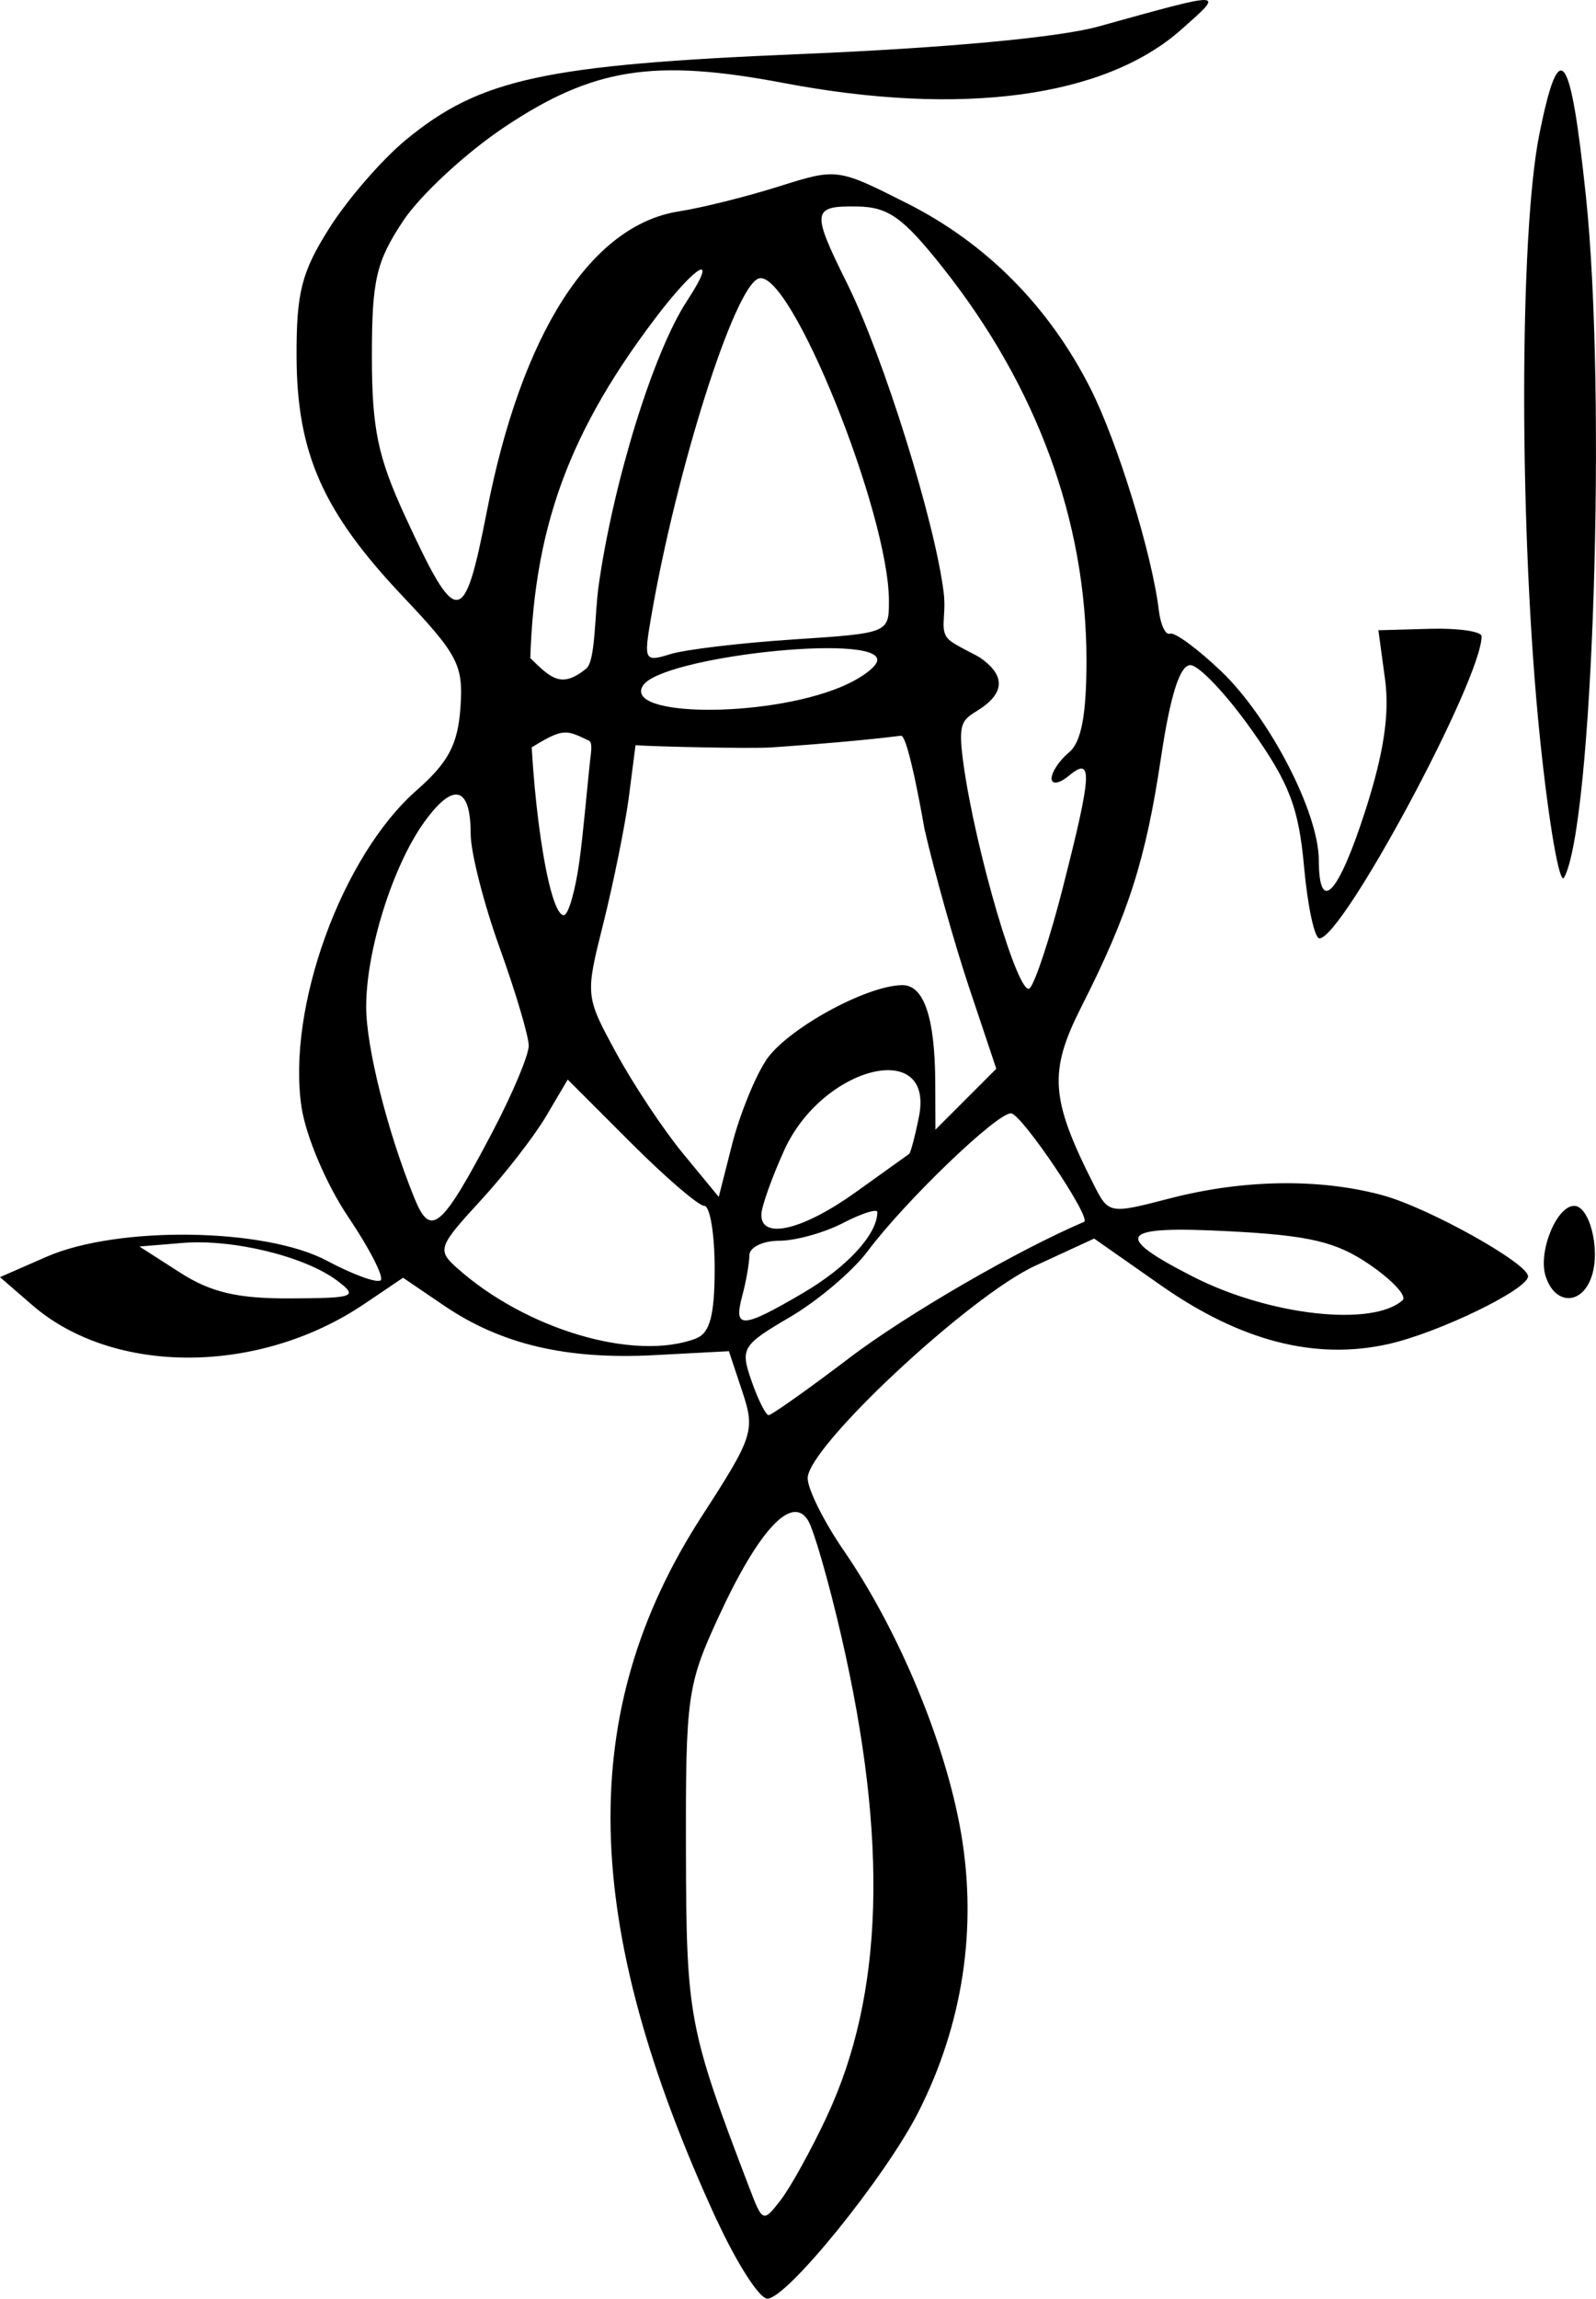 <?xml version="1.0" encoding="UTF-8" standalone="no"?>
<!-- Created with Inkscape (http://www.inkscape.org/) -->

<svg
   width="36.341mm"
   height="52.311mm"
   viewBox="0 0 36.341 52.311"
   version="1.1"
   id="svg5"
   inkscape:version="1.1.1 (c3084ef, 2021-09-22)"
   sodipodi:docname="onoldia altdorf.svg"
   xmlns:inkscape="http://www.inkscape.org/namespaces/inkscape"
   xmlns:sodipodi="http://sodipodi.sourceforge.net/DTD/sodipodi-0.dtd"
   xmlns="http://www.w3.org/2000/svg"
   xmlns:svg="http://www.w3.org/2000/svg">
  <sodipodi:namedview
     id="namedview7"
     pagecolor="#ffffff"
     bordercolor="#666666"
     borderopacity="1.0"
     inkscape:pageshadow="2"
     inkscape:pageopacity="0.0"
     inkscape:pagecheckerboard="0"
     inkscape:document-units="mm"
     showgrid="false"
     inkscape:zoom="2.8284271"
     inkscape:cx="185.96908"
     inkscape:cy="135.58772"
     inkscape:window-width="1920"
     inkscape:window-height="1147"
     inkscape:window-x="1680"
     inkscape:window-y="25"
     inkscape:window-maximized="1"
     inkscape:current-layer="layer1" />
  <defs
     id="defs2" />
  <g
     inkscape:label="Layer 1"
     inkscape:groupmode="layer"
     id="layer1">
    <path
       style="fill:#000000;stroke-width:0.265"
       d="M 16.322,50.525 C 13.204,43.754 13.104,38.945 15.987,34.493 c 1.164,-1.798 1.21,-1.94 0.918,-2.819 l -0.308,-0.926 -1.699,0.09 c -1.998,0.106 -3.485,-0.244 -4.782,-1.124 L 9.178,29.077 8.293,29.674 C 5.896,31.292 2.582,31.302 0.732,29.697 L 0,29.063 1.058,28.6 c 1.618,-0.708 4.976,-0.661 6.383,0.088 0.6,0.32 1.153,0.52 1.228,0.445 C 8.745,29.057 8.41,28.406 7.925,27.686 7.432,26.954 6.965,25.855 6.866,25.197 6.527,22.936 7.782,19.48 9.486,17.985 c 0.721,-0.633 0.938,-1.04 0.998,-1.877 0.07,-0.97 -0.05,-1.203 -1.312,-2.537 -1.821,-1.925 -2.412,-3.259 -2.419,-5.46 -0.005,-1.459 0.114,-1.923 0.75,-2.926 0.416,-0.656 1.198,-1.557 1.739,-2.002 1.687,-1.391 3.158,-1.71 9.015,-1.954 3.263,-0.136 5.85,-0.376 6.747,-0.624 2.941,-0.816 2.89,-0.817 1.897,0.065 -1.743,1.549 -5.003,1.988 -9.056,1.219 -2.961,-0.562 -4.343,-0.343 -6.363,1.006 -0.879,0.587 -1.917,1.549 -2.306,2.137 -0.612,0.924 -0.708,1.344 -0.708,3.074 0,1.65 0.135,2.295 0.762,3.654 1.177,2.549 1.336,2.538 1.857,-0.13 0.791,-4.051 2.366,-6.507 4.373,-6.82 0.52,-0.081 1.543,-0.336 2.274,-0.567 1.326,-0.418 1.332,-0.417 2.926,0.387 1.805,0.911 3.23,2.351 4.172,4.214 0.615,1.216 1.404,3.778 1.555,5.047 0.04,0.333 0.155,0.571 0.256,0.529 0.101,-0.042 0.622,0.34 1.157,0.849 1.103,1.05 2.225,3.214 2.229,4.299 0.005,1.262 0.444,0.794 1.063,-1.131 0.417,-1.297 0.552,-2.196 0.446,-2.977 l -0.152,-1.118 1.175,-0.033 c 0.646,-0.018 1.175,0.059 1.175,0.171 0,0.982 -3.165,6.874 -3.693,6.874 -0.111,0 -0.269,-0.735 -0.35,-1.633 -0.122,-1.343 -0.333,-1.895 -1.192,-3.109 -0.574,-0.812 -1.203,-1.476 -1.397,-1.476 -0.239,0 -0.456,0.686 -0.67,2.117 -0.346,2.315 -0.74,3.545 -1.812,5.66 -0.747,1.473 -0.705,2.092 0.274,4.027 0.349,0.69 0.353,0.691 1.742,0.331 1.676,-0.435 3.417,-0.46 4.849,-0.07 1.036,0.282 3.306,1.547 3.307,1.843 10e-4,0.297 -2.034,1.284 -3.178,1.541 -1.665,0.374 -3.369,-0.065 -5.183,-1.336 l -1.519,-1.064 -1.342,0.619 c -1.505,0.694 -5.181,4.124 -5.181,4.834 0,0.249 0.368,0.987 0.818,1.641 1.26,1.831 2.324,4.393 2.675,6.438 0.372,2.171 0.038,4.351 -0.971,6.343 -0.748,1.475 -2.994,4.249 -3.441,4.249 -0.179,0 -0.695,-0.804 -1.148,-1.786 z m 2.506,-2.365 c 1.296,-2.765 1.401,-6.277 0.328,-10.93 -0.285,-1.237 -0.627,-2.423 -0.759,-2.635 -0.367,-0.59 -1.123,0.224 -2.029,2.186 -0.721,1.561 -0.757,1.817 -0.749,5.344 0.009,3.778 0.057,4.035 1.448,7.673 0.297,0.776 0.312,0.782 0.711,0.265 0.224,-0.291 0.697,-1.147 1.051,-1.902 z m 0.503,-17.253 c 1.315,-0.996 3.835,-2.456 5.353,-3.102 0.183,-0.078 -1.426,-2.465 -1.664,-2.47 -0.324,-0.007 -2.418,2.006 -3.262,3.136 -0.339,0.453 -1.134,1.128 -1.767,1.499 -1.096,0.642 -1.138,0.711 -0.879,1.454 0.149,0.429 0.325,0.78 0.39,0.78 0.065,0 0.889,-0.583 1.83,-1.296 z m -3.477,-0.452 c 0.31,-0.119 0.419,-0.53 0.419,-1.587 0,-0.785 -0.106,-1.427 -0.236,-1.427 -0.13,0 -0.883,-0.647 -1.673,-1.437 l -1.437,-1.437 -0.495,0.838 c -0.272,0.461 -0.947,1.328 -1.5,1.928 -0.945,1.025 -0.977,1.115 -0.544,1.505 1.571,1.415 4.069,2.155 5.466,1.619 z m 2.441,-1.038 c 0.998,-0.585 1.682,-1.33 1.682,-1.833 0,-0.086 -0.351,0.025 -0.781,0.247 -0.429,0.222 -1.084,0.404 -1.455,0.404 -0.371,0 -0.676,0.149 -0.678,0.331 -0.002,0.182 -0.075,0.599 -0.163,0.926 -0.203,0.758 -0.008,0.748 1.395,-0.074 z m 13.643,0.17 c 0.103,-0.092 -0.234,-0.455 -0.749,-0.808 -0.761,-0.521 -1.361,-0.664 -3.201,-0.76 -2.507,-0.132 -2.68,0.085 -0.825,1.032 1.736,0.886 4.085,1.15 4.775,0.537 z M 7.681,29.146 C 6.948,28.591 5.299,28.189 4.15,28.285 L 3.175,28.366 4.101,28.96 c 0.702,0.45 1.31,0.593 2.514,0.587 1.463,-0.007 1.547,-0.038 1.067,-0.401 z m 3.537,-3.397 c 0.451,-0.857 0.821,-1.736 0.821,-1.952 0,-0.217 -0.298,-1.219 -0.661,-2.227 -0.364,-1.009 -0.661,-2.177 -0.661,-2.596 0,-1.095 -0.401,-1.188 -1.07,-0.248 -0.713,1.002 -1.312,2.921 -1.309,4.193 0.003,0.925 0.485,2.836 1.096,4.341 0.372,0.918 0.614,0.713 1.784,-1.51 z m 8.255,1.389 c 0.64,-0.457 1.193,-0.853 1.228,-0.879 0.035,-0.026 0.136,-0.409 0.224,-0.85 0.358,-1.789 -2.198,-1.151 -3.068,0.765 -0.283,0.624 -0.517,1.283 -0.521,1.465 -0.01,0.579 0.936,0.357 2.137,-0.501 z M 17.436,24.136 c 0.461,-0.704 2.274,-1.707 3.105,-1.718 0.498,-0.007 0.75,0.738 0.755,2.237 l 0.004,1.052 0.693,-0.693 0.693,-0.693 -0.608,-1.815 c -0.335,-0.998 -0.797,-2.638 -1.028,-3.645 0,0 -0.366,-2.142 -0.535,-2.118 -1.21,0.152 -2.961,0.266 -2.961,0.266 -0.45,0.029 -2.598,-0.016 -3.083,-0.051 l -0.157,1.218 c -0.09,0.654 -0.349,1.93 -0.576,2.837 -0.413,1.645 -0.412,1.651 0.295,2.951 0.39,0.716 1.074,1.746 1.521,2.288 l 0.812,0.985 0.304,-1.196 c 0.167,-0.658 0.513,-1.516 0.769,-1.906 z m 6.77,-3.958 c 0.659,-2.578 0.681,-2.98 0.136,-2.528 -0.221,0.184 -0.397,0.212 -0.397,0.065 0,-0.146 0.179,-0.413 0.397,-0.594 0.28,-0.233 0.397,-0.848 0.397,-2.093 0,-3.162 -1.124,-6.232 -3.273,-8.94 -0.906,-1.142 -1.239,-1.379 -1.952,-1.389 -1.029,-0.015 -1.044,0.103 -0.225,1.752 0.831,1.672 2.007,5.441 2.2,7.045 0.067,0.556 -0.125,0.87 0.15,1.088 0.147,0.117 0.585,0.318 0.686,0.388 0.456,0.319 0.672,0.734 -0.057,1.191 -0.367,0.23 -0.458,0.283 -0.332,1.207 0.273,1.988 1.268,5.362 1.511,5.119 0.125,-0.125 0.467,-1.164 0.76,-2.31 z M 13.193,19.598 c 0.092,-0.675 0.182,-1.737 0.244,-2.296 0.018,-0.157 0.062,-0.405 -0.026,-0.447 -0.59,-0.283 -0.594,-0.296 -1.62,0.35 -0.561,0.353 -0.371,-2.878 0.107,-2.406 0.617,0.608 0.837,0.912 1.452,0.415 0.209,-0.168 0.189,-1.226 0.28,-1.878 0.32,-2.285 1.223,-5.282 2.014,-6.49 0.751,-1.147 0.206,-0.836 -0.746,0.426 -2.072,2.745 -2.84,5.021 -2.833,8.395 0.005,2.381 0.422,5.159 0.773,5.159 0.103,0 0.262,-0.552 0.355,-1.228 z m 5.923,-3.952 c 0.473,-0.192 0.86,-0.475 0.86,-0.628 0,-0.612 -4.926,-0.072 -5.337,0.585 -0.444,0.709 2.763,0.74 4.477,0.043 z m -1.058,-1.094 c 2.173,-0.142 2.183,-0.146 2.183,-0.873 0,-2.006 -2.252,-7.58 -2.966,-7.342 -0.551,0.184 -1.867,4.325 -2.45,7.712 -0.169,0.984 -0.151,1.02 0.437,0.837 0.338,-0.105 1.596,-0.255 2.797,-0.334 z m 17.135,14.486 c -0.175,-0.551 0.251,-1.597 0.65,-1.597 0.349,0 0.599,0.977 0.405,1.587 -0.215,0.678 -0.841,0.684 -1.055,0.01 z M 35.065,16.796 C 34.589,12.18 34.585,5.336 35.057,3.023 c 0.454,-2.229 0.703,-1.889 1.054,1.44 0.476,4.523 0.162,14.321 -0.497,15.508 -0.103,0.185 -0.35,-1.244 -0.549,-3.175 z"
       id="path14525"
       sodipodi:nodetypes="ssscsscsscsssssssscsssssssssssssssssscsscssssssssssscsscsssssssssssscssssssssssssssscsssscssssscssssssscscsssssscsssssssscsccccssccccssscscccssssssscsssssccssssssssscsssssssssssssssssssccsscc" />
  </g>
</svg>
